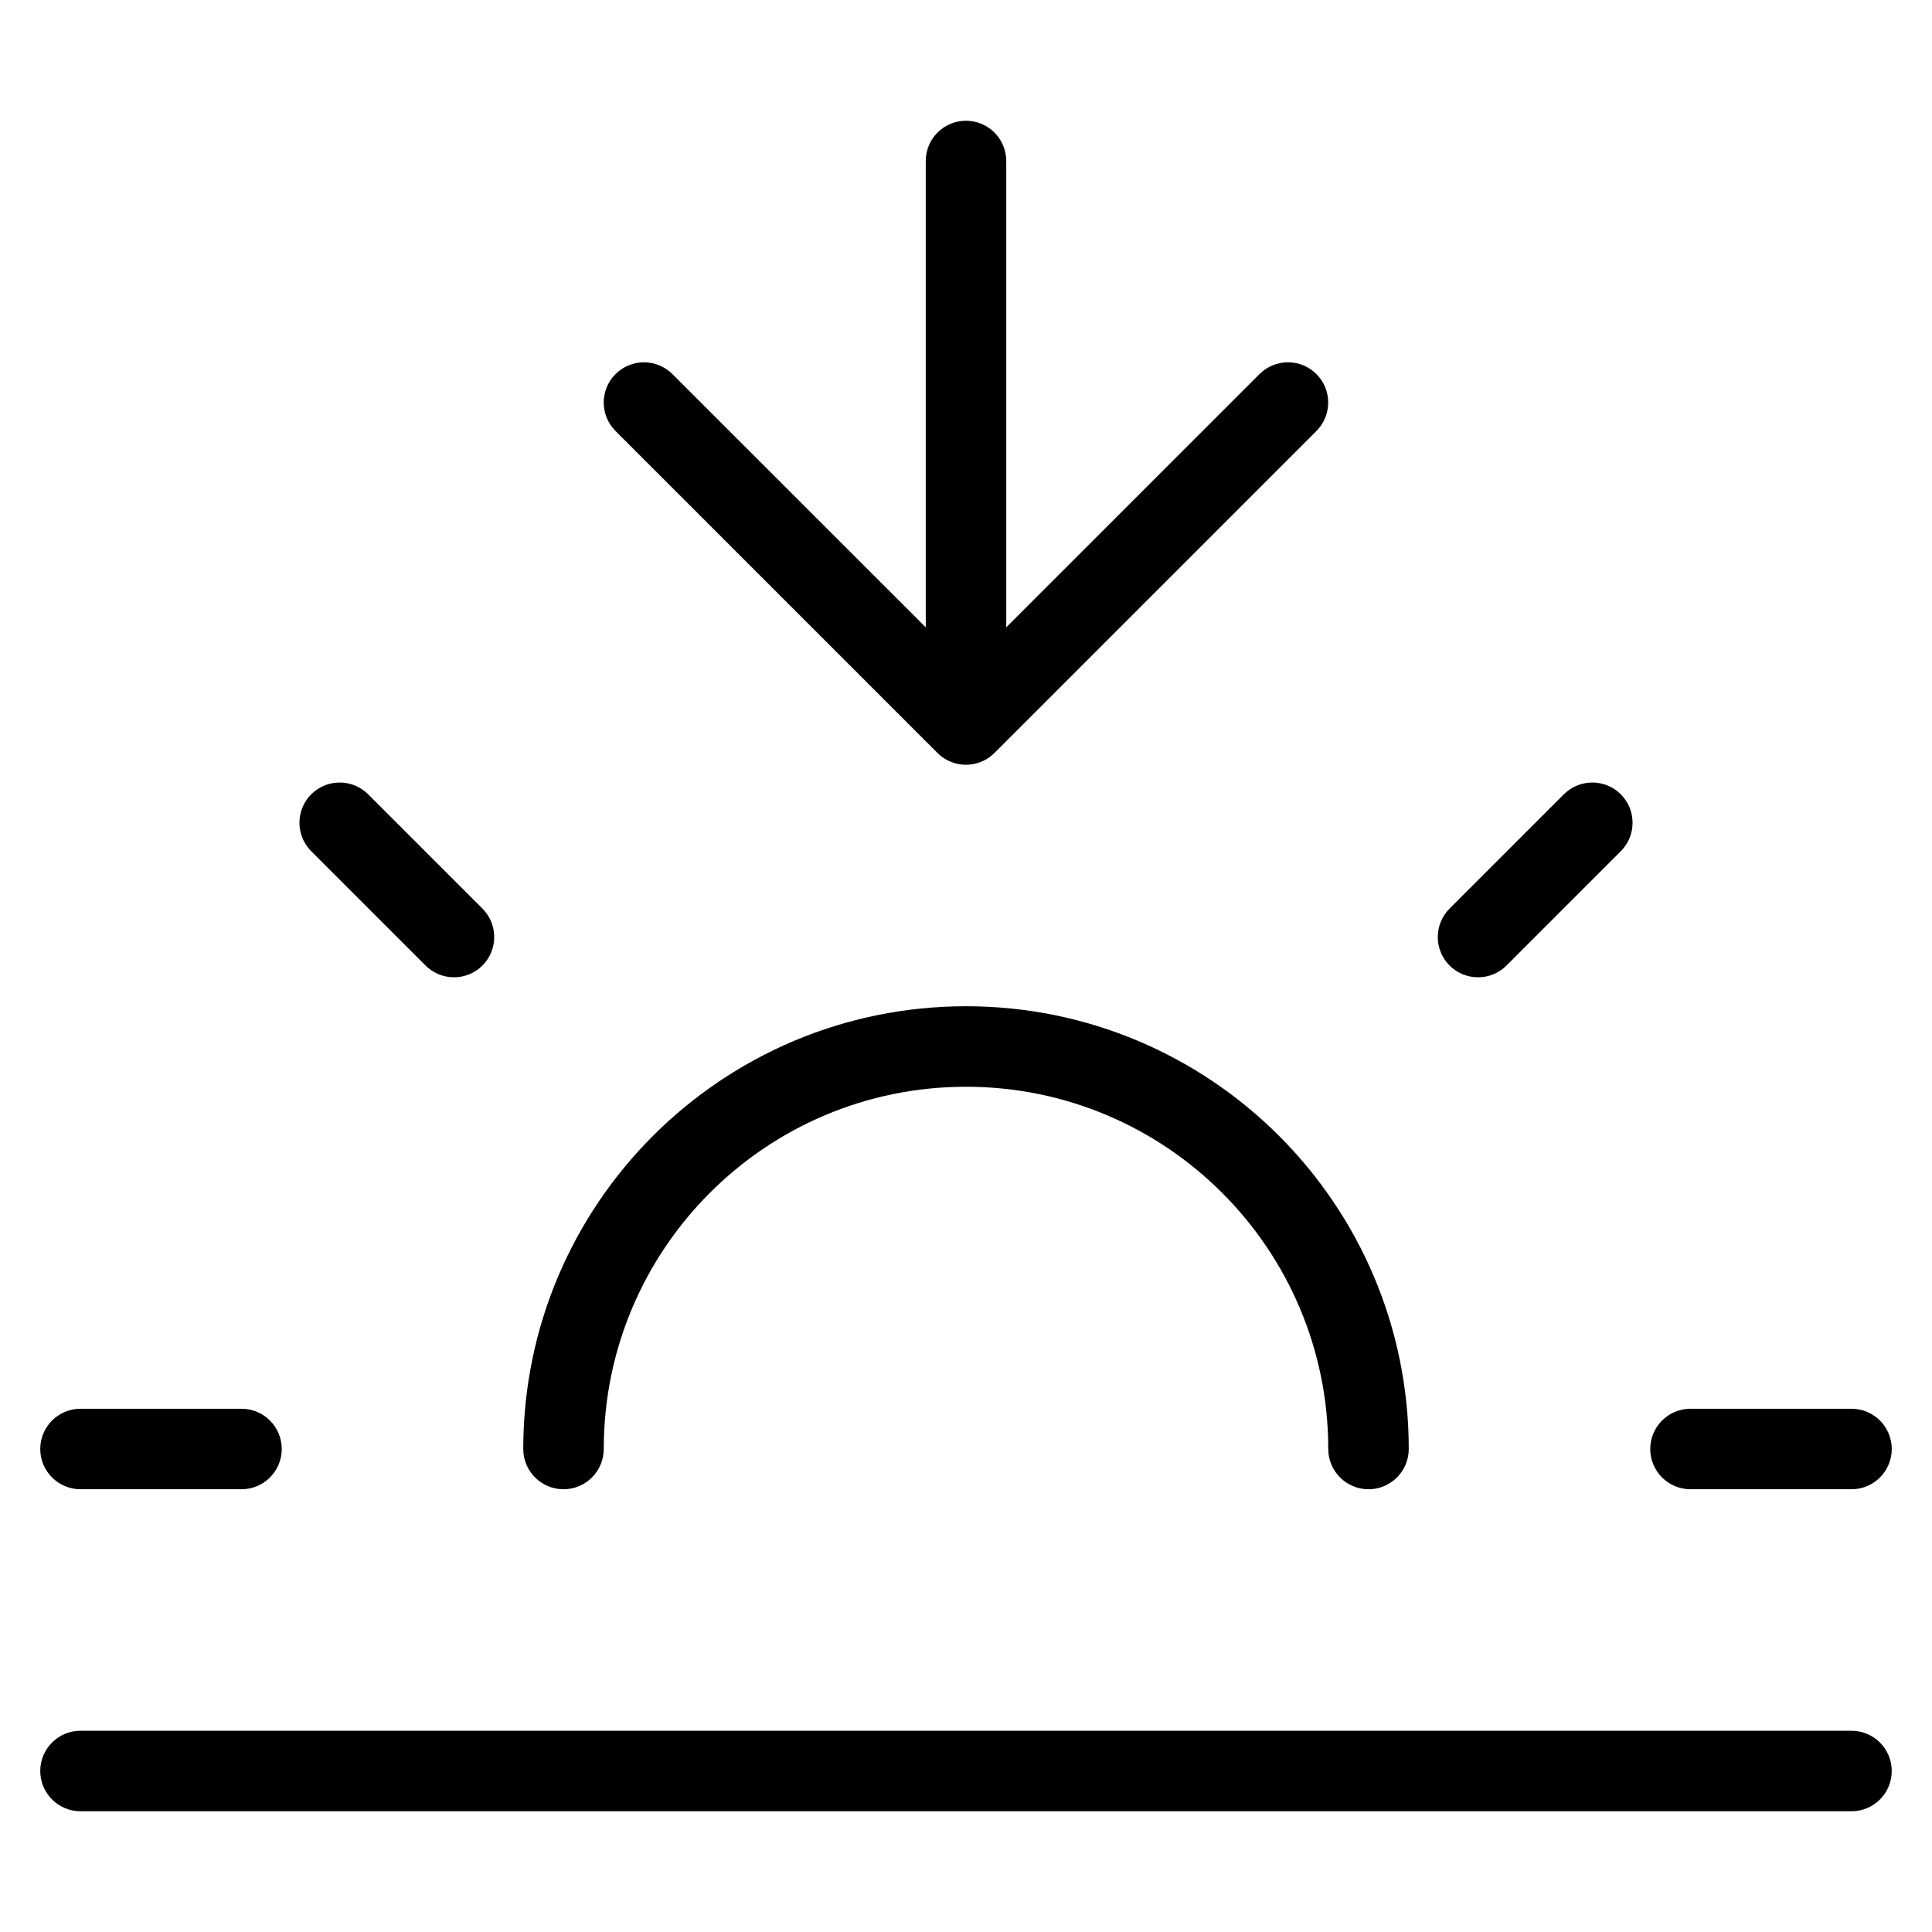 <svg height="24" viewBox="0 0 24 24" width="24" xmlns="http://www.w3.org/2000/svg"><path d="m17.5 18c0 .276-.224.5-.5.5s-.5-.224-.5-.5c0-2.485-2.015-4.5-4.5-4.5-2.485 0-4.5 2.015-4.5 4.5 0 .276-.224.5-.5.5s-.5-.224-.5-.5c0-3.038 2.462-5.5 5.5-5.5 3.038 0 5.5 2.462 5.5 5.5zm-6-10.207v-5.793c0-.276.224-.5.5-.5s.5.224.5.5v5.793l3.146-3.146c.195-.195.512-.195.707 0 .195.195.195.512 0 .707l-4 4c-.195.195-.512.195-.707 0l-4-4c-.195-.195-.195-.512 0-.707s.512-.195.707 0zm-7.634 2.781c-.195-.195-.195-.512 0-.707.195-.195.512-.195.707 0l1.42 1.42c.195.195.195.512 0 .707-.195.195-.512.195-.707 0zm-2.866 7.926c-.276 0-.5-.224-.5-.5s.224-.5.5-.5h2c.276 0 .5.224.5.5s-.224.5-.5.5zm20 0c-.276 0-.5-.224-.5-.5s.224-.5.5-.5h2c.276 0 .5.224.5.5s-.224.5-.5.5zm-2.286-6.506c-.195.195-.512.195-.707 0-.195-.195-.195-.512 0-.707l1.42-1.42c.195-.195.512-.195.707 0 .195.195.195.512 0 .707zm4.286 9.506c.276 0 .5.224.5.5s-.224.5-.5.5h-22c-.276 0-.5-.224-.5-.5s.224-.5.5-.5z"/></svg>